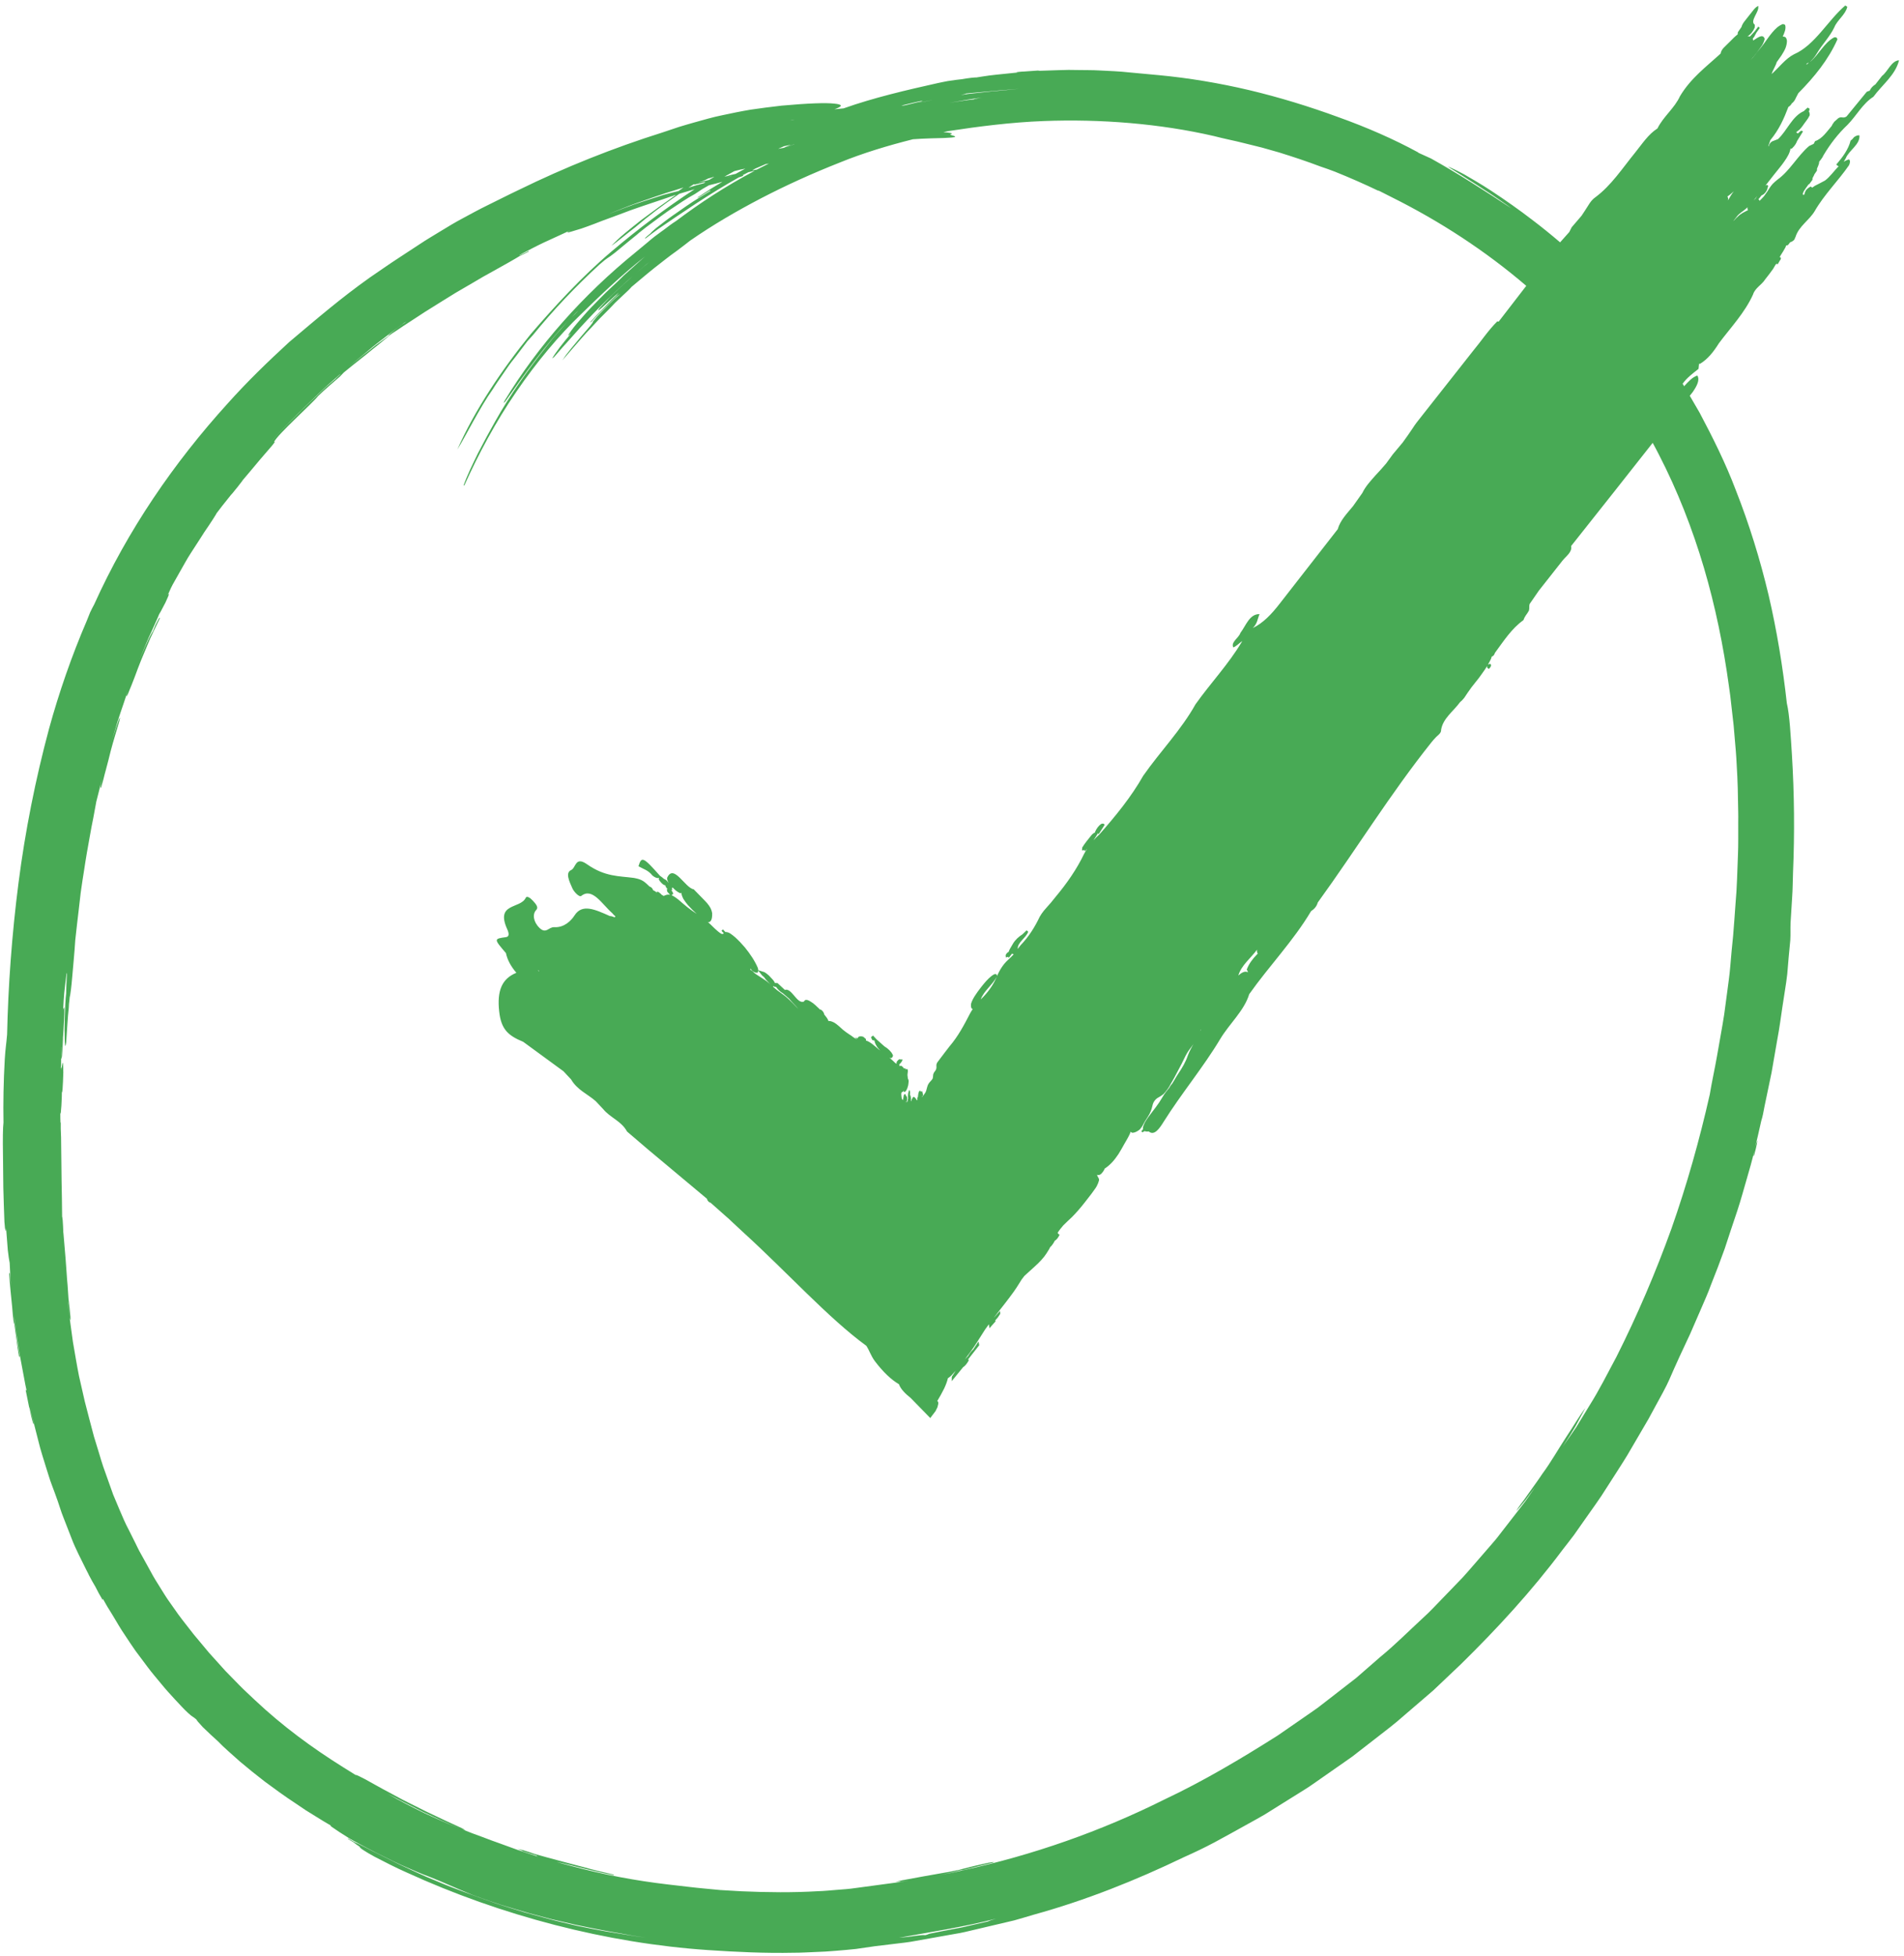<?xml version="1.0" encoding="UTF-8"?>
<!-- Generated by Pixelmator Pro 3.4.3 -->
<svg width="787" height="808" viewBox="0 0 787 808" xmlns="http://www.w3.org/2000/svg">
    <path id="path1052-copy" fill="#48aa55" stroke="none" d="M 725.64 82.04 C 725.4 82.24 725.173 82.453 724.973 82.693 L 724.893 82.733 L 726.293 81.013 Z M 721.747 87.2 C 720.76 87.667 719.773 88.227 718.8 89.013 C 717.987 89.707 717.24 90.48 716.547 91.307 L 716.667 91.053 C 717.093 90.467 717.533 89.893 718 89.333 C 719.067 88.013 720.373 87.36 721.547 86.333 C 721.787 86.107 722.04 85.867 722.28 85.64 L 722.307 86.507 L 722.573 86.8 Z M 714.72 81.987 C 714.533 82.28 714.346 82.587 714.146 82.867 C 714.187 82.76 714.227 82.653 714.267 82.533 C 714.36 81.92 714.253 81.493 713.987 81.213 C 714.68 80.747 715.346 80.2 716.013 79.6 L 716.667 79.013 C 716.413 79.347 716.16 79.68 715.92 80.013 C 715.48 80.667 715.08 81.32 714.72 81.987 Z M 222.88 401.293 C 222.693 401.2 222.507 401.08 222.32 400.96 C 222.467 400.973 222.587 400.96 222.72 400.96 C 222.773 401.08 222.813 401.187 222.88 401.293 Z M 278.2 369.133 C 278.093 368.56 277.826 368.12 277.4 367.84 L 277.826 367.8 L 277.773 366.707 C 277.893 366.72 278 366.733 278.107 366.72 C 278.493 367.133 278.907 367.52 279.333 367.893 C 279.933 368.373 280.533 368.76 281.16 369.04 L 281.64 368.827 L 281.613 368.947 C 281.747 369.747 282.04 370.587 282.52 371.453 C 283.067 372.293 283.653 373.107 284.32 373.893 C 285.48 375.213 286.707 376.427 287.987 377.56 C 286.733 376.72 285.48 375.88 284.253 374.907 C 283.52 374.307 282.813 373.72 282.08 373.107 C 281.413 372.507 280.747 371.933 280.053 371.387 C 279.373 370.853 278.693 370.4 277.987 370.013 C 277.84 369.96 277.707 369.933 277.56 369.88 L 278.346 369.2 Z M 318.6 406.813 C 318.333 406.573 318.053 406.333 317.773 406.093 C 317.2 405.6 316.613 405.16 316 404.76 C 315.133 404.187 314.253 403.627 313.387 403.067 C 312.813 402.72 312.267 402.333 311.707 401.88 C 311.253 401.333 310.747 400.947 310.173 400.693 C 310.146 400.667 310.293 400.107 310.293 400.107 C 310.293 400.107 310.693 400.867 310.626 400.787 C 311.547 401.613 312.467 402.08 313.24 401.773 C 313.346 401.533 313.4 401.253 313.4 400.96 L 314.987 402.973 L 315.826 403.693 L 316.467 404.587 L 317.973 406.2 Z M 330.04 416.827 L 329.12 415.947 C 328.587 415.387 328.053 414.813 327.493 414.267 C 326.373 413.12 325.213 412.04 323.96 411.093 C 323.04 410.427 322.12 409.747 321.2 409.08 C 320.653 408.627 320.133 408.173 319.587 407.72 L 319.653 407.32 C 319.853 407.547 320.133 407.68 320.48 407.76 C 320.613 407.787 320.68 407.733 320.72 407.653 L 321.307 408.453 C 321.987 409.24 322.733 409.88 323.573 410.347 L 326.187 412.6 C 326.626 413.12 327.053 413.627 327.52 414.107 C 328.093 414.733 328.667 415.347 329.253 415.973 Z M 381.52 452.76 C 381.44 452.853 381.373 452.947 381.307 453.067 L 381.16 453.253 C 381.16 453.133 381.16 453.013 381.16 452.88 Z M 410.92 544.267 L 410.92 544.267 L 410.92 544.267 Z M 405.387 412.893 C 406.587 409.4 410.346 406.8 412.013 403.48 C 410.547 407.04 408.253 410.133 405.387 412.893 Z M 491.96 302.52 L 491.88 302.533 L 491.947 302.413 Z M 496.533 425.16 L 496.067 426.013 C 496.133 425.68 496.293 425.387 496.533 425.16 Z M 515.813 401.6 C 515.747 401.6 515.68 401.6 515.587 401.587 C 514.467 401.107 513.187 401.827 511.853 403.013 C 513.08 398.8 516.973 395.88 519.587 392.347 C 519.493 393.053 519.573 393.627 519.907 394.013 L 519.587 394.267 C 517.733 396.173 516.173 398.227 515.32 400.6 C 515.6 400.907 515.76 401.24 515.813 401.6 Z M 238.96 128.413 C 237.773 129.707 237.107 130.32 236.373 131.027 C 237.387 129.96 238.533 128.733 238.96 128.413 Z M 270.387 106.693 C 267.68 108.787 265.067 110.987 262.507 113.213 C 262.88 112.907 263.24 112.587 263.613 112.267 L 266.947 109.4 C 268.093 108.493 269.227 107.6 270.387 106.693 Z M 704.333 234.667 C 709.013 250.56 712.373 266.907 714.64 283.493 C 715.053 286.173 715.373 288.867 715.653 291.56 C 715.96 294.253 716.267 296.92 716.573 299.613 C 716.88 303.16 717.187 306.707 717.48 310.24 C 717.773 313.787 717.893 317.36 718.107 320.907 C 718.28 324.04 718.32 327.173 718.373 330.307 C 718.413 333.44 718.547 336.573 718.48 339.72 C 718.453 344.267 718.56 348.8 718.36 353.347 C 718.067 360.027 717.987 366.72 717.36 373.36 C 717.026 377.76 716.76 382.173 716.373 386.547 C 715.92 390.92 715.507 395.267 715.16 399.56 C 714.893 402.827 714.413 406.08 713.987 409.333 L 712.68 419.093 C 711.813 424.773 710.68 430.48 709.747 436.08 C 708.773 441.667 707.547 447.053 706.72 452.16 C 702.48 470.947 697.253 489.493 690.867 507.627 C 684.346 525.72 676.773 543.4 668.146 560.547 C 664.4 567.547 660.933 574.44 657.053 580.587 C 655.187 583.64 653.36 586.627 651.547 589.587 C 649.653 592.4 647.773 595.067 645.973 597.6 C 648.146 594.32 649.8 591.693 651.24 589.213 C 652.587 586.72 653.907 584.28 655.28 581.72 C 652.987 584.693 650.373 589.213 647.187 593.987 C 644.053 598.773 640.973 604.213 637.56 608.813 C 635.987 611.213 633.6 614.48 631.467 617.48 C 630.947 618.227 630.427 618.96 629.933 619.653 C 629.44 620.307 628.973 620.933 628.507 621.547 C 627.653 622.72 627 623.693 626.707 624.32 C 627.773 623.107 629.146 621.48 630.56 619.72 C 631.907 617.92 633.28 616.053 634.56 614.347 L 633.88 615.347 L 630.56 620.133 L 627 624.76 L 619.826 634 C 618.667 635.573 617.373 637.053 616.093 638.52 L 612.24 642.96 C 609.653 645.907 607.133 648.92 604.48 651.813 L 596.293 660.293 C 593.56 663.12 590.893 666 587.96 668.627 C 582.187 673.947 576.653 679.533 570.587 684.493 C 567.24 687.4 563.92 690.293 560.587 693.2 L 550.04 701.387 L 544.747 705.48 C 542.933 706.8 541.067 708.04 539.24 709.32 C 535.547 711.867 531.867 714.413 528.173 716.973 C 513.013 726.573 497.507 735.8 481.373 743.4 C 455.12 756.52 426.88 766.44 397.787 772.733 C 396.2 773.093 394.6 773.44 392.987 773.8 C 391.36 774.08 389.707 774.36 388.04 774.653 C 389.707 774.333 391.387 774.053 393.053 773.693 L 398.013 772.467 L 397.427 772.747 L 410.427 769.533 C 411.267 769.187 410.587 769.213 408.613 769.56 C 404.72 770.373 400.907 771.307 397.146 772.293 C 396.88 772.36 396.64 772.44 396.427 772.52 C 394.947 772.747 393.04 773.267 390.533 773.64 C 384.64 774.68 378.707 775.707 372.88 776.813 C 371.973 777.067 371.04 777.213 370.107 777.387 C 370.867 777.36 371.626 777.387 372.373 777.307 C 372.107 777.4 371.84 777.493 371.56 777.547 C 373 777.333 374.44 777.053 375.88 776.813 C 374.653 777.053 373.427 777.28 372.213 777.507 C 371 777.707 369.773 777.827 368.573 778 C 363.56 778.68 358.547 779.347 353.52 780.027 C 350.987 780.413 348.427 780.573 345.867 780.773 C 343.307 780.96 340.733 781.253 338.146 781.32 C 327.787 781.933 317.227 781.827 306.56 781.36 C 303.6 781.187 300.667 781.013 297.707 780.84 C 293.36 780.4 289.04 780.067 284.693 779.533 C 281.787 779.2 278.933 778.867 276.08 778.533 C 262.96 777 249.587 774.547 235.8 770.813 C 233.84 770.36 231.947 769.747 230.027 769.24 C 235.6 770.387 246.48 773.453 253.573 774.68 C 253.6 774.6 253.68 774.533 253.8 774.48 L 247.12 772.933 C 244.773 772.373 242.32 771.653 239.707 770.973 C 237.053 770.253 234.346 769.613 231.667 768.853 C 228.12 767.907 224.146 766.853 220.987 765.933 C 219.787 765.467 218.173 764.947 216.107 764.333 L 213.947 763.84 L 216.28 764.787 L 215.493 764.653 L 221.72 766.613 C 221.92 766.747 222.067 766.867 222.213 766.987 C 219.427 766.053 216.693 765.16 213.987 764.267 C 211.626 763.413 209.227 762.533 206.826 761.667 C 204.28 760.813 201.773 759.813 199.333 758.907 C 196.813 757.973 194.28 757.093 191.947 756.12 L 191.067 755.773 C 191.387 755.893 191.707 755.987 192.04 756.053 C 192.507 756.16 192.093 755.88 190.787 755.227 C 188.453 754.16 186.12 753.08 183.707 751.973 C 181.2 750.787 178.626 749.573 176.027 748.333 C 173.493 747.067 170.973 745.8 168.44 744.533 C 165.92 743.32 163.507 741.92 161.053 740.627 C 157.333 738.693 153.92 736.68 150.826 735.013 C 149.04 734.08 147.813 733.507 147.12 733.213 C 147.067 733.24 147.146 733.347 147.28 733.493 C 145.453 732.36 143.626 731.213 141.826 730.093 C 129.133 722.147 116.933 713.267 105.187 702.2 C 103.146 700.227 101.027 698.36 99.04 696.32 C 97.08 694.32 95.133 692.32 93.173 690.32 C 90.92 687.827 88.68 685.333 86.44 682.853 C 84.32 680.307 82.2 677.773 80.08 675.24 C 77.893 672.373 75.653 669.68 73.587 666.827 C 72.267 664.973 70.96 663.107 69.64 661.227 C 68.32 659.373 67.2 657.4 65.973 655.493 C 64.787 653.587 63.56 651.693 62.507 649.68 L 59.24 643.76 L 57.6 640.813 C 57.067 639.827 56.6 638.8 56.107 637.8 C 55.133 635.853 54.173 633.933 53.227 632.04 C 51.787 629.387 50.6 626.52 49.333 623.56 C 48.48 621.547 47.626 619.493 46.773 617.467 C 46.013 615.32 45.227 613.147 44.467 610.987 C 43.853 609.293 43.253 607.587 42.653 605.88 C 42.053 604.173 41.573 602.413 41.04 600.68 C 40.307 598.293 39.573 595.893 38.84 593.493 C 37.547 588.573 36.227 583.72 35.027 578.92 C 34.24 575.44 33.44 571.973 32.653 568.48 C 32.16 566.133 31.787 563.76 31.346 561.387 L 30.133 554.347 C 29.813 551.973 29.493 549.6 29.16 547.227 L 28.773 544.293 C 29.093 545.76 29.213 545.653 29.107 543.92 C 28.853 541.64 28.667 539.147 28.307 536.48 L 28.307 536.493 C 28.227 534.947 28.107 533.147 27.947 531.133 C 27.573 527.32 27.427 523.573 27.107 519.987 C 26.813 516.547 26.533 513.227 26.24 509.72 C 26.227 509.453 26.2 509.213 26.16 509.027 C 26.12 507.52 26.04 505.88 25.907 504.067 C 25.813 503.227 25.733 502.747 25.68 502.6 L 25.667 501.827 C 25.64 499.653 25.613 497.427 25.587 495.173 C 25.547 492.787 25.493 490.36 25.453 487.933 C 25.413 484.2 25.373 480.48 25.32 476.76 C 25.293 474.373 25.267 472.107 25.24 469.853 C 25.187 468.667 25.146 467.52 25.107 466.373 C 25.107 465.56 25.107 464.747 25.107 463.893 L 25 463.693 C 24.987 463.16 24.96 462.627 24.947 462.093 C 24.947 461.44 24.933 460.787 24.933 460.133 C 25 460.12 25.067 459.92 25.146 459.507 C 25.32 458.027 25.453 455.84 25.547 453.053 L 25.573 451.133 C 25.653 451.547 25.747 451.227 25.853 450.04 C 25.987 447.987 26.107 445.68 26.173 443.133 C 26.16 441.147 26.093 439.853 25.987 439.173 C 25.867 438.96 25.72 439.387 25.56 440.48 L 25.467 442.08 L 25.4 441.16 C 25.32 440.787 25.213 440.933 25.12 441.453 L 25.253 439.653 L 25.267 436.16 C 25.253 436.16 25.24 436.12 25.227 436.12 L 25.267 435.12 L 25.387 432.587 C 25.4 432.64 25.413 432.627 25.427 432.653 L 25.267 436.147 C 25.307 437.853 25.427 437.96 25.626 436.187 C 25.826 433.96 25.96 431.52 26.04 428.84 C 26.04 428.84 26.013 428.96 25.987 429.107 C 26.027 428.707 26.053 428.307 26.093 427.88 C 26.387 423.32 26.667 419.267 26.6 416.24 C 26.52 416.213 26.44 416.36 26.333 416.707 C 26.267 416.347 26.187 416.667 26.093 417.333 L 26.16 416.147 C 26.253 414.08 26.4 412.053 26.573 410.053 C 26.88 407.107 27.187 404.867 27.48 402.36 L 27.493 402.227 C 27.547 402.213 27.6 402.173 27.653 402.107 L 27.693 401.747 C 27.613 403.373 27.52 405 27.44 406.6 C 27.387 408.053 27.36 409.293 27.346 410.347 C 27.213 411.52 27.053 413.067 26.973 415.027 C 26.826 418.867 26.693 422.493 26.68 425.44 C 26.707 428.293 26.76 430.68 26.907 432 C 27.027 432.32 27.187 431.827 27.373 430.467 C 27.693 426.107 27.973 420.053 28.427 416.413 L 28.52 414.68 C 28.64 413.867 28.733 412.973 28.8 412.04 C 28.933 411.6 29.093 410.72 29.267 409.253 L 29.267 409.36 C 29.733 405.853 30.013 401.227 30.453 396.827 C 30.747 393.773 30.933 390.96 31.107 388.427 C 31.6 384.16 32.027 379.88 32.573 375.627 C 32.8 373.667 33.027 371.693 33.253 369.72 L 33.307 369.2 C 33.387 368.653 33.453 368.12 33.533 367.573 C 33.867 364.947 34.333 362.387 34.72 359.773 C 35.133 357.253 35.453 354.747 35.92 352.253 C 36.346 349.827 36.773 347.427 37.213 345.013 C 37.6 342.627 38.093 340.307 38.547 338 C 39 335.707 39.387 333.573 39.733 331.587 L 39.76 331.36 C 40.547 328.267 41.4 325 42.227 321.493 C 42.027 322.4 41.826 323.293 41.64 324.173 C 41.467 325.52 41.533 325.853 41.84 325.173 L 42.733 322.013 C 43.067 320.667 43.387 319.32 43.773 318 C 44.507 315.28 45.16 312.72 45.747 310.293 C 46.813 306.187 48.107 302.16 49.28 298.08 C 49.747 296.12 49.667 296.027 49.04 297.533 C 48.293 299.64 47.52 301.987 46.68 304.6 C 46.36 305.653 46.04 306.707 45.72 307.747 C 46.68 304.52 47.653 301.28 48.613 298.04 C 49.36 295.6 50.24 293.227 51.027 290.827 C 51.613 289.08 52.2 287.333 52.773 285.6 C 52.613 286.173 52.44 286.733 52.28 287.28 C 52.213 287.907 52.44 287.667 52.947 286.573 C 53.346 285.453 53.84 284.373 54.28 283.28 L 55.693 279.653 C 56.626 277.213 57.427 274.88 58.32 272.76 L 60.733 266.973 L 61.947 264.093 L 63.267 261.267 L 66.04 255.507 C 66 255.36 65.947 255.24 65.88 255.147 L 64.293 258.173 L 63.227 260.747 C 63.107 260.92 62.947 261.173 62.707 261.587 C 61.773 263.253 60.853 265.227 59.867 267.453 C 59.133 269.147 58.387 270.84 57.653 272.547 L 58.48 270.547 C 59.867 267.28 61.146 263.92 62.68 260.8 C 63.626 258.72 64.493 256.787 65.267 255 C 65.44 254.587 65.6 254.187 65.76 253.787 L 66.44 252.64 C 67.093 251.4 67.747 250.147 68.4 248.907 C 69.28 247.027 69.773 245.827 69.867 245.333 C 69.787 245.333 69.626 245.48 69.413 245.72 L 70.72 242.973 L 69.013 246.187 C 69.773 244.693 70.56 243.133 71.346 241.56 C 72.32 239.773 73.346 238.053 74.267 236.387 C 75.773 233.813 77.2 231.04 78.96 228.373 C 80.173 226.493 81.413 224.573 82.626 222.707 C 83.867 220.733 85.107 218.813 86.36 217.04 C 87.52 215.307 88.493 213.8 89.213 212.613 C 89.307 212.427 89.4 212.267 89.493 212.08 C 90.267 211.067 91.067 210.027 91.92 208.907 C 93.093 207.44 94.28 205.96 95.467 204.467 C 95.653 204.267 95.84 204.053 96.067 203.813 C 97.587 202.04 98.987 200.173 100.427 198.32 L 99.92 198.853 C 100.973 197.613 102.013 196.387 103.053 195.16 C 104.573 193.333 106.093 191.533 107.6 189.733 C 111.133 185.64 114.72 181.667 113.24 182.64 C 114.667 179.493 129.16 166.64 131.453 163.653 C 134.373 160.827 137.48 158.187 140.547 155.52 L 142.12 153.88 L 142.093 153.907 C 143.133 153.053 144.213 152.173 145.427 151.187 L 151.146 146.64 C 153.067 145.12 154.8 143.6 156.533 142.293 L 161.907 137.867 C 162.467 137.52 163.12 137.093 163.907 136.573 C 167.547 134.067 171.533 131.613 175.573 128.907 C 179.667 126.28 184.013 123.693 188.4 120.933 C 190.88 119.48 193.36 118.04 195.84 116.6 C 198.307 115.12 200.787 113.68 203.32 112.32 C 205.68 111 207.933 109.733 210.227 108.453 C 212.227 107.267 213.72 106.493 214.707 105.84 L 218.573 103.933 L 218.48 103.707 L 214.72 105.573 C 214.64 105.507 214.76 105.347 216.2 104.56 C 218.88 103.16 221.867 101.573 224.88 100.16 C 227.187 99.093 229.587 98 231.88 96.947 C 233.28 96.307 234.653 95.667 236 95.04 C 235.626 95.24 235.24 95.44 234.867 95.64 C 234 96.28 234.96 96.053 236.6 95.547 C 237.653 95.253 238.826 94.907 240.267 94.44 C 241.813 93.92 243.626 93.253 245.747 92.453 C 247.893 91.6 250.133 90.747 252.493 89.907 C 253.653 89.48 254.813 89.053 255.96 88.627 C 262.187 86.173 268.56 84.187 274.88 82.027 C 275.68 81.733 276.733 81.373 277.947 80.96 C 277.88 81.053 277.826 81.12 277.8 81.16 C 277.973 81.067 278.16 80.947 278.32 80.84 C 278.68 80.72 279.067 80.6 279.453 80.48 C 279.4 80.52 279.346 80.56 279.293 80.6 C 277.04 82.2 274.733 83.84 272.32 85.56 C 269.893 87.333 267.4 89.187 264.947 90.987 C 262.573 92.867 260.24 94.733 258.133 96.493 C 256.013 98.227 254.213 100.013 252.707 101.52 C 253.6 100.973 255.213 99.733 257.56 97.84 C 259.267 96.453 260.907 95.173 262.48 93.973 C 267.8 89.387 274.04 84.653 280.813 80.053 C 282.733 79.453 284.88 78.813 287.107 78.173 C 275.173 85.987 263.773 94.573 252.893 103.787 C 240.733 114.053 229.107 126.707 219.32 138.093 C 207.4 152.747 196.146 169.56 189.027 185.733 C 192.573 180.027 198.346 168.32 203.707 160.787 C 204.893 158.84 206.213 157 207.493 155.12 C 208.8 153.267 210.027 151.347 211.4 149.547 C 213.747 146.68 215.826 143.72 218.013 140.933 C 218.613 140.32 219.333 139.52 220.24 138.493 C 228.68 128.107 237.907 118.36 247.76 109.32 C 251.626 105.907 250.773 107.133 254.333 104.28 L 259.653 99.88 L 263.253 96.96 C 263.547 96.693 263.826 96.467 264.107 96.213 C 265.093 95.44 266.067 94.653 267.053 93.88 L 270.08 91.627 C 272.107 90.133 274.093 88.613 276.093 87.227 C 280.12 84.52 283.907 81.92 287.32 80.093 L 290.44 78.027 C 291.293 77.52 292.173 77.027 293.04 76.547 C 294.12 76.267 295.187 76 296.227 75.747 C 297.053 75.52 297.853 75.307 298.626 75.093 L 294 77.893 C 292.013 79.147 290.08 80.453 288.12 81.72 C 288.4 81.627 288.626 81.573 288.787 81.56 C 290.253 80.653 291.733 79.747 293.267 78.8 C 293.653 78.653 293.707 78.72 293.52 78.933 C 292.093 79.8 290.667 80.667 289.267 81.52 C 285.427 83.827 281.84 86.467 278.173 88.987 C 275.693 90.693 273.427 92.52 271.213 94.213 C 269.947 95.293 269.16 96 268.907 96.387 C 267.987 97.133 267.187 97.827 266.507 98.453 C 266.693 98.427 266.84 98.413 266.947 98.427 C 268.573 97.147 270.267 95.893 272.04 94.627 C 281.84 87.933 293.64 79.84 305.36 73.307 C 305.4 73.293 305.467 73.267 305.507 73.253 C 306.973 72.813 307.6 72.493 307.013 72.36 C 307.773 71.947 308.533 71.573 309.293 71.173 C 310.2 70.96 311.093 70.747 311.987 70.533 C 299.64 77.08 289.173 83.987 279.44 91.307 C 277.653 92.427 275.867 93.813 273.947 95.267 L 273.907 95.267 C 271.68 96.853 269.626 98.413 267.773 100.04 L 262.72 104.227 C 241.04 121.827 222.4 142.76 208.587 165.533 C 207.947 166.827 208.173 166.76 209.253 165.307 C 216.4 155.08 225.667 142.24 234.947 132.453 L 234.973 132.427 C 234.813 132.613 234.653 132.787 234.453 133 C 231.693 136.147 228.787 139.293 226.227 142.68 C 218.427 152.48 210.68 163.347 204.707 174.04 C 203.613 176.093 202.346 178.213 201.16 180.44 C 199.987 182.68 198.773 184.973 197.56 187.253 C 195.307 191.88 193.053 196.453 191.6 200.6 C 191.72 200.533 191.853 200.493 191.96 200.467 C 197.693 187.733 204.933 174.173 213.4 161.88 C 221.787 149.56 231.173 138.44 240.013 129.973 C 247.44 122.68 257.187 113.373 266.64 105.947 C 264.907 107.4 262.933 109.267 260.893 111.067 C 259.893 111.96 258.88 112.867 257.92 113.733 C 257.013 114.613 256.146 115.48 255.307 116.293 C 254.493 117.053 253.68 117.813 252.867 118.573 C 251.2 120.08 249.613 121.653 248.067 123.227 C 245.653 125.667 243.293 128.067 241.227 130.453 C 239.133 132.853 237.387 134.84 236.133 136.587 C 235.413 137.6 234.947 138.307 234.853 138.627 C 234.96 138.667 235.36 138.373 236.013 137.773 C 234.373 139.773 232.76 141.653 231.36 143.52 C 229.826 145.587 228.773 147.107 228.213 148.067 L 228.92 147.6 C 230.453 145.96 232.067 143.933 234.146 141.707 C 241.307 133.52 248.88 125.467 257 118.12 C 258.48 116.72 260 115.387 261.547 114.053 C 258.8 116.48 256.107 118.96 253.453 121.453 C 251.28 123.533 249.467 125.56 247.84 127.293 C 246.613 128.893 247.453 128.32 249.146 126.813 C 250.853 125.32 253.4 122.867 255.8 120.867 C 255.453 121.24 255.12 121.627 254.8 121.987 C 254.773 122.013 254.787 122.027 254.773 122.053 C 254.173 122.613 253.547 123.147 252.987 123.72 C 251.6 125.147 250.213 126.573 248.813 128.013 L 248.813 128.013 L 248.813 128.013 C 247.16 129.613 245.587 131.293 244.04 132.987 C 244.107 133.027 244.133 133.12 244.107 133.253 C 245.667 131.56 247.24 129.867 248.907 128.267 C 250.973 126.28 252.947 124.2 255.107 122.307 C 255.427 122.107 255.88 121.8 256.453 121.36 C 253.213 124.04 250.067 127.347 246.693 130.88 L 245.013 132.933 C 245.533 132.96 243.027 135.72 240.187 139.04 C 237.387 142.387 234.146 146.173 233.013 148.053 L 232.427 148.893 C 233.72 147.48 235.107 145.707 236.826 143.8 C 239.293 140.987 241.693 138.133 244.307 135.44 C 246.013 133.64 247.653 131.773 249.44 130.053 C 251.253 128.253 252.84 126.613 254.24 125.107 C 255.853 123.533 257.533 122.013 259.173 120.453 C 259.733 119.933 260.267 119.4 260.787 118.827 C 260.907 118.693 260.96 118.627 260.973 118.587 L 261.067 118.507 C 264.08 116.013 267.16 113.347 270.413 110.76 C 273.507 108.36 276.493 105.933 279.707 103.667 C 281.92 102.067 283.693 100.6 285.24 99.427 C 294.68 92.893 304.453 87.2 314.68 81.867 C 324.92 76.56 335.653 71.667 347.267 67.093 C 356.68 63.253 367.067 60.12 377.373 57.533 C 379.693 57.387 382.107 57.213 384.72 57.16 C 402.653 56.853 390.773 55.96 393.093 55.36 C 394.253 55.053 392.747 54.813 389.907 54.613 C 390.626 54.467 391.346 54.293 392.067 54.147 C 404.24 52.28 417.907 50.52 431.293 50.013 C 455.053 49.093 479.533 51.093 501.72 56.2 C 503.733 56.72 505.826 57.213 507.947 57.68 C 510.08 58.147 512.253 58.627 514.413 59.187 L 521.573 60.96 L 528.68 62.973 C 534.44 64.773 540.173 66.653 545.813 68.8 C 547.787 69.48 549.773 70.133 551.72 70.907 C 557.92 73.4 564.04 76.08 570.053 78.973 L 569.467 78.547 L 575.32 81.507 C 595.253 91.44 614.067 103.707 630.867 118.093 L 619.467 132.867 C 619.267 132.84 619.08 132.813 618.88 132.787 C 615.107 136.52 612.187 141.013 608.787 145.08 L 597.88 158.92 L 587.24 172.413 C 586.093 173.867 584.92 175.307 583.947 176.88 C 582.6 178.893 581.213 180.88 579.773 182.84 L 575.68 187.733 L 572.96 191.467 C 571.493 193.187 569.987 194.88 568.427 196.52 C 566.453 198.773 564.4 200.96 563.12 203.653 L 559.267 209.107 C 556.8 212.12 553.96 214.96 552.947 218.613 L 528.88 249.48 C 525.573 253.747 522.067 257.44 517.813 259.467 C 519.787 257.613 519.76 255.627 520.626 253.707 C 516.453 253.64 515.04 258.387 512.693 261.507 C 512.067 263.52 508.613 265.333 509.787 267.467 C 511.013 267.013 512.24 265.68 513.467 264.84 L 513.267 265.213 C 507.813 274.4 500.32 282.267 494.146 290.973 C 488.227 301.587 479.533 310.493 472.547 320.48 C 467.56 329.267 461.133 337.107 454.4 344.747 C 453.56 345.493 452.76 346.293 451.987 347.173 L 453.88 344.213 L 454.093 344.667 L 456.587 340.8 C 456.36 340.227 455.853 340.12 455.12 340.413 C 453.987 341.253 453.227 342.36 452.667 343.6 C 452.6 343.68 452.6 343.787 452.653 343.933 C 452.08 344.12 451.52 344.547 450.987 345.227 C 449.72 346.84 448.373 348.4 447.32 350.16 L 447.24 351.333 L 448.307 351.187 L 448.467 351.68 L 449.427 350.533 C 448.96 351.253 448.507 351.973 448.12 352.72 C 445.08 359.067 441 364.933 436.307 370.547 L 434.4 372.907 C 433.413 374.04 432.4 375.133 431.44 376.28 C 430.813 377.067 430.253 377.88 429.76 378.733 C 427.773 382.92 425.32 386.893 421.92 390.427 C 421.48 390.947 421.067 391.493 420.68 392.04 C 420.453 389.4 424.173 387.413 425 384.933 C 424.773 384.747 424.56 384.547 424.346 384.347 L 422.64 385.987 C 421.907 386.453 421.187 387 420.493 387.64 C 419.813 388.293 419.2 389.027 418.707 389.853 C 418.12 390.987 417.253 392.093 416.907 393.267 C 416.44 393.453 416.027 393.88 415.68 394.547 L 415.76 395.56 L 416.8 395.293 L 416.947 395.747 L 418.307 393.973 C 418.547 394.067 418.773 394.16 419 394.267 C 418.32 395.027 417.587 395.707 416.867 396.36 C 416.227 396.947 415.613 397.573 415.053 398.253 C 414.493 398.973 413.947 399.733 413.493 400.507 C 413.027 401.32 412.6 402.133 412.227 402.96 C 412.187 403.067 412.146 403.16 412.107 403.267 C 412.12 403.133 412.08 402.96 411.973 402.72 C 411.826 402.4 411.467 402.333 410.907 402.52 C 409.333 403.4 408 404.84 406.72 406.36 C 406.107 407.107 405.493 407.853 404.92 408.64 C 404.333 409.413 403.76 410.187 403.24 410.987 C 402.427 412.187 401.76 413.4 401.387 414.64 C 401.267 415.427 401.333 416.067 401.587 416.6 C 401.733 416.72 401.893 416.8 402.067 416.853 C 401.667 417.48 401.267 418.12 400.92 418.773 C 398.507 423.427 396.067 428.093 392.44 432.333 C 391.826 433.107 391.227 433.867 390.64 434.667 C 390.04 435.427 389.44 436.2 388.88 436.987 L 387.826 438.387 L 387.333 439.067 L 387.267 439.227 C 387.16 439.453 387.093 439.693 387.053 439.987 C 387.04 440.32 387.053 440.707 387.067 441.093 C 387.04 441.32 386.987 441.52 386.947 441.733 L 386.68 442.24 C 386.573 442.373 386.453 442.52 386.36 442.68 C 386.253 442.813 386.146 442.96 386.053 443.12 C 385.947 443.28 385.867 443.453 385.8 443.667 C 385.733 443.88 385.693 444.107 385.68 444.4 C 385.667 444.827 385.613 445.213 385.52 445.547 L 385.2 446.053 C 385.067 446.187 384.933 446.32 384.826 446.493 C 384.626 446.707 384.413 446.907 384.227 447.16 C 384.093 447.307 383.96 447.467 383.84 447.68 C 383.6 448.053 383.373 448.52 383.213 449.187 C 383.093 449.667 382.973 450.16 382.826 450.64 L 382.493 451.4 C 382.24 451.813 381.973 452.16 381.707 452.52 L 381.533 452.733 C 381.52 452.013 381.4 451.427 381.213 450.96 C 381.013 450.64 380.88 450.72 380.787 451.213 L 380.787 451.213 C 380.653 450.92 380.52 450.733 380.387 450.627 C 379.947 450.573 379.64 451.027 379.427 452.933 C 379.413 452.96 379.413 453.08 379.413 453.293 C 379.32 453.16 379.24 453.267 379.16 453.653 C 379.133 453.987 379.12 454.293 379.133 454.587 L 379.08 454.547 C 379 454.493 378.933 454.453 378.853 454.453 L 378.707 454.16 C 378.56 453.907 378.427 453.707 378.28 453.56 C 378.067 453.333 377.867 453.173 377.653 453.16 C 377.507 453.173 377.373 453.28 377.227 453.493 C 377.16 453.68 377.08 453.88 377 454.093 C 376.947 454.053 376.893 454.04 376.84 454.08 L 376.8 454.573 L 376.68 454.853 C 376.626 454.92 376.587 454.973 376.533 455.027 C 376.56 454.693 376.56 454.347 376.56 453.973 C 376.493 453.24 376.4 452.733 376.24 452.413 L 376.12 452.387 C 376.173 452 376.187 451.587 376.16 451.12 C 376.08 450.613 375.973 450.333 375.813 450.32 C 375.667 450.6 375.533 451.027 375.413 451.587 C 375.333 452.187 375.28 452.787 375.293 453.427 L 375.373 453.72 C 375.333 453.853 375.293 453.987 375.253 454.12 C 375.187 454.533 375.146 454.96 375.133 455.4 L 375.04 454.96 L 374.733 455.24 L 374.707 455.413 L 374.626 455.373 L 374.453 455.187 L 374.48 455 L 374.733 455.24 C 374.92 454.813 375 454.267 374.947 453.587 C 374.867 453 374.72 452.747 374.52 452.773 C 374.52 452.773 374.507 452.867 374.507 452.973 C 374.493 452.853 374.48 452.733 374.467 452.627 C 374.24 451.92 373.987 451.707 373.573 452.493 C 373.507 452.827 373.453 453.173 373.4 453.533 C 373.307 453.893 373.267 454.187 373.267 454.453 L 373.173 454.427 C 373.013 454.347 372.867 454.147 372.747 453.893 C 372.6 453.307 372.587 452.587 372.533 451.947 L 372.52 451.92 L 372.667 451.333 L 372.667 451.227 C 372.813 451.213 372.947 451.187 373.093 451.133 C 373.24 451 373.387 450.813 373.52 450.587 C 373.533 450.907 373.613 451.107 373.76 451.16 C 374.067 451.08 374.373 450.893 374.653 450.4 C 374.947 449.893 375.187 449.267 375.387 448.4 C 375.493 447.787 375.56 447.16 375.587 446.533 C 375.493 445.693 375.133 445.853 375.187 444.667 L 375.107 444.627 C 375.133 444.253 375.133 444.08 375.093 444.053 C 375.16 443.627 375.213 443.213 375.227 442.84 L 375.24 442.813 C 375.307 441.867 375.12 441.853 374.96 441.667 C 374.867 441.533 374.72 441.587 374.52 441.84 L 374.053 441.32 C 373.92 441.387 373.8 441.427 373.667 441.467 C 373.667 441.453 373.653 441.467 373.64 441.467 L 373.6 441.36 C 373.52 441.213 373.427 441.067 373.333 440.973 C 373.24 440.867 373.146 440.76 373.027 440.693 C 372.933 440.6 372.84 440.507 372.72 440.44 C 372.613 440.373 372.507 440.307 372.36 440.28 C 372.213 440.28 372.04 440.333 371.813 440.453 L 371.76 440.52 C 371.8 440.107 371.773 439.84 371.626 439.693 C 371.693 439.68 371.773 439.667 371.853 439.64 C 372.2 439.307 372.52 438.893 372.813 438.427 L 373.013 437.92 L 372.947 437.693 C 372.853 437.613 372.693 437.627 372.453 437.733 L 371.747 437.587 C 371.36 437.827 371.013 438.147 370.733 438.547 C 370.587 438.867 370.533 439.133 370.573 439.347 C 370.6 439.413 370.64 439.467 370.693 439.507 C 370.48 439.44 370.293 439.333 370.12 439.2 L 369.933 439.053 C 369.64 438.773 369.346 438.493 369.053 438.213 C 368.6 437.773 368.133 437.36 367.653 436.947 C 367.867 437.04 368.08 437.12 368.293 437.173 C 368.787 436.987 369.067 436.587 369.12 435.973 L 368.507 434.88 L 367.626 433.88 C 366.987 433.24 366.307 432.72 365.587 432.307 L 362.36 429.44 L 360.853 427.827 L 360.013 428.493 L 360.507 429.64 L 361.56 429.96 C 361.533 430.107 361.507 430.267 361.533 430.453 C 361.76 431.16 362.107 431.853 362.573 432.56 C 362.96 433.067 363.373 433.547 363.813 434 C 363.613 433.853 363.413 433.707 363.213 433.547 C 362.28 432.76 361.36 431.947 360.387 431.2 C 359.747 430.733 359.093 430.333 358.44 430.04 C 358.267 429.987 358.093 429.933 357.933 429.893 L 357.92 429.267 L 356.826 428.32 C 356.04 428.067 355.387 428.08 354.867 428.347 C 354.693 428.52 354.56 428.733 354.467 428.973 L 353.36 428.6 L 354.267 429.453 C 353.733 429.187 353.213 428.853 352.693 428.493 C 352.133 428.067 351.573 427.653 350.987 427.307 C 350.107 426.733 349.227 426.093 348.387 425.4 C 347.813 424.88 347.24 424.347 346.667 423.853 C 346.053 423.32 345.427 422.84 344.773 422.44 C 344.107 422.093 343.453 421.867 342.84 421.8 C 342.72 421.8 342.6 421.84 342.48 421.867 C 342.307 421.44 342.107 421.027 341.84 420.6 C 341.467 420.067 341.067 419.56 340.653 419.053 C 340.653 418.933 340.626 418.827 340.6 418.693 C 340.293 417.893 339.733 417.32 338.973 416.947 L 339.04 417.213 C 338.68 416.8 338.28 416.413 337.867 416.053 C 337.293 415.493 336.693 414.947 336.067 414.453 C 334.507 413.387 332.96 412.36 332.307 413.773 C 329.4 414.973 327.28 407.987 324.4 408.96 L 321.387 406.147 L 320.32 406.107 L 320.32 406.12 C 320.146 405.693 319.88 405.28 319.533 404.853 L 317.853 403.053 C 317.253 402.48 316.626 402.013 315.973 401.627 L 313.4 400.827 C 313.4 400.533 313.346 400.213 313.24 399.867 C 312 396.96 310.12 394.173 307.92 391.44 C 306.667 389.96 305.333 388.56 303.907 387.253 C 303.2 386.64 302.507 386.093 301.76 385.6 C 301.053 385.2 300.413 385.013 299.813 385.04 L 298.826 383.973 L 298.213 384.547 L 299.173 385.573 C 298.947 385.813 298.667 385.987 298.107 385.76 C 297.2 385.213 296.346 384.453 295.52 383.693 C 294.92 383.093 294.293 382.467 293.667 381.893 C 293.293 381.533 292.92 381.187 292.533 380.867 C 292.693 380.92 292.853 380.96 293.013 381 C 293.84 380.72 294.146 379.973 294.28 379.067 C 294.36 378.48 294.4 377.88 294.36 377.227 C 294.267 376.573 294.04 375.88 293.693 375.16 C 293.307 374.467 292.84 373.787 292.293 373.147 L 291.453 372.227 L 286.733 367.4 C 283.2 366.893 278.413 356.587 275.747 362.68 C 275.72 363.227 275.867 363.813 276.227 364.467 L 276.293 364.573 L 276.2 364.613 C 275.76 363.88 275.173 363.36 274.44 363.107 C 273.907 362.613 273.373 362.187 272.8 361.827 C 265.826 353.987 265.173 353.693 263.907 357.88 C 265.853 359.027 267.92 359.453 269.68 361.707 C 270.373 362.28 271.067 362.64 271.76 362.773 C 272 362.773 272.2 362.72 272.346 362.613 L 272.346 363.427 C 272.84 364.213 273.453 364.907 274.2 365.48 C 274.573 365.667 274.933 365.773 275.253 365.827 L 275.187 365.867 L 274.96 365.827 C 275.173 366.44 275.533 366.933 276.013 367.347 L 275.613 367.253 L 275.813 368.387 L 276.96 369.693 C 276.667 369.627 276.387 369.587 276.107 369.587 C 275.6 369.64 275.146 369.76 274.733 369.973 C 274.573 370.053 274.4 370.12 274.227 370.173 L 273.893 369.8 L 273.667 369.827 C 273.307 369.427 272.92 369.053 272.48 368.733 C 272.32 368.56 272.08 368.453 271.76 368.413 C 271.493 368.387 271.387 368.533 271.4 368.84 L 271.107 368.4 L 269.973 367.773 L 269.933 367.733 L 269.933 367.68 C 269.653 366.92 269.16 366.467 268.493 366.267 C 268.067 365.84 267.613 365.413 267.16 365.027 C 265.373 363.347 263.72 363.053 262.067 362.707 C 255.88 361.867 250.133 362.307 242.653 357.067 C 237.693 353.573 238.146 358.547 236.027 359.48 C 233.626 360.547 235.28 364.08 236.613 367.053 C 237.2 368.36 239.413 370.813 240.267 370.133 C 244.853 366.493 248.853 373.587 253.067 377.253 L 253.653 377.92 C 253.653 377.92 254.293 378.507 254.36 378.56 C 254.293 379 253.96 379.04 253.44 378.747 C 252.947 378.533 252.48 378.44 252.053 378.44 C 245.947 375.733 240.64 373.24 237.48 378.187 C 236.093 380.347 233.227 383.293 229.08 383.053 C 226.8 382.92 225.72 386.04 222.96 383.32 C 220.4 380.8 220.013 377.6 221.653 375.933 C 222.68 374.88 221.6 373.587 220.28 372.133 C 219.12 370.853 217.72 370 217.307 370.907 C 215.16 375.587 204.653 372.88 209.667 383.92 C 210.333 385.373 210.667 386.96 209.16 387.16 C 204.08 387.867 204.08 387.867 209.12 393.747 C 209.693 396.493 211.133 399.213 213.44 401.893 C 207.493 404.307 205.373 409.227 206.333 417.867 C 207.133 425.213 209.96 427.813 216.267 430.413 L 232.933 442.6 L 234.493 444.28 L 236.04 445.92 C 238.613 450.333 242.826 451.933 246.227 454.92 L 249.307 458.2 C 252.253 461.8 256.826 463.107 259.187 467.48 L 267.813 474.853 L 292.2 495.24 C 292.413 496.093 292.92 496.667 293.773 496.933 C 295.667 498.6 297.547 500.267 299.427 501.947 L 300.84 503.187 L 301.2 503.493 L 301.773 504.04 L 302.973 505.173 C 304.547 506.64 306.133 508.12 307.76 509.613 C 316.547 517.627 325.067 526.213 333.52 534.4 C 341.947 542.573 350.32 550.347 358.093 556 C 359.467 558.16 359.907 559.987 361.587 562.307 C 365.093 566.933 368.48 570.08 371.56 571.853 C 372.293 573.92 374.213 575.8 376.427 577.56 L 384.52 585.84 L 386.68 583 L 387.493 581.36 L 387.813 580.053 C 387.893 579.333 387.747 578.933 387.387 578.853 C 388.44 577.107 389.413 575.36 390.28 573.6 C 391.013 572.04 391.52 570.627 391.8 569.4 C 392.227 569.12 392.693 568.773 393.2 568.307 C 393.8 567.68 394.413 567 395.027 566.293 L 393.413 568.813 C 393.387 569.44 393.373 570.04 393.387 570.6 L 398.093 564.827 C 398.933 564.307 399.733 563.32 400.493 561.907 L 400.146 561.64 L 402.467 558.667 L 402.467 558.667 L 404.76 555.76 C 404.68 555.213 404.573 554.707 404.44 554.227 L 402.253 557.547 L 402.253 557.547 C 401.48 558.2 400.773 559.107 400.107 560.28 L 400.107 560.28 L 398.813 561.6 C 400.507 559.387 402.173 557.107 403.747 554.667 C 404.88 552.88 406.027 551.08 407.133 549.333 C 407.68 548.573 408.2 547.84 408.733 547.107 L 408.987 548.733 L 411.64 545.747 L 411.267 545.627 L 412.413 544.32 C 412.413 544.32 413.44 542.773 413.453 542.76 C 413.4 542.387 413.373 542.013 413.346 541.613 L 410.92 544.267 C 410.92 544.267 410.933 544.24 410.947 544.173 C 411.667 543.267 412.373 542.347 413.093 541.427 C 413.92 540.4 414.733 539.373 415.533 538.307 C 416.733 536.747 417.933 535.173 419.093 533.547 C 419.853 532.467 420.587 531.373 421.267 530.24 C 421.893 529.133 422.587 528.12 423.4 527.147 C 424.187 526.427 424.987 525.693 425.773 524.987 C 426.907 523.96 428.04 522.96 429.187 521.84 C 429.987 521.053 430.787 520.187 431.56 519.227 C 432.32 518.227 433 517.187 433.613 516.133 C 433.787 515.8 433.987 515.44 434.16 515.093 L 434.333 515.04 C 435.04 514.227 435.587 513.413 435.987 512.587 C 436.747 512.173 437.44 511.293 438.04 509.973 L 437.773 510.067 L 437.146 509.373 L 437.413 508.92 C 437.413 508.92 437.653 508.573 437.893 508.24 C 438.146 507.907 438.4 507.573 438.4 507.573 C 438.4 507.573 438.667 507.253 438.933 506.947 C 439.187 506.627 439.44 506.307 439.44 506.307 C 440.626 505.08 441.84 504.027 443.053 502.853 C 443.933 501.973 444.813 501.027 445.667 500.04 C 446.573 499 447.48 497.92 448.346 496.8 C 449.267 495.64 450.187 494.467 451.08 493.28 C 451.507 492.693 451.933 492.107 452.373 491.493 C 452.573 491.213 452.773 490.933 452.96 490.653 C 453.08 490.453 453.2 490.253 453.32 490.053 C 453.747 489.24 454.067 488.44 454.267 487.653 C 454.373 486.56 453.533 486.267 453.493 485.307 C 453.92 485.573 454.44 485.547 455.146 484.973 C 455.826 484.253 456.36 483.52 456.626 482.773 C 458.88 481.333 460.693 479.227 462.28 476.827 C 463.173 475.4 463.987 473.973 464.773 472.533 C 465.333 471.587 465.893 470.64 466.387 469.693 C 466.787 468.96 467.12 468.24 467.373 467.52 C 467.547 467.8 467.8 467.973 468.187 468 C 469.133 467.92 470.12 467.427 471.146 466.6 C 471.733 465.933 472.227 465.213 472.587 464.453 C 473.32 462.973 474.413 461.613 475.173 460.133 C 475.52 459.427 475.813 458.733 476.027 458.027 C 476.213 457.373 476.387 456.747 476.533 456.107 C 476.867 455.12 477.467 454.32 478.293 453.707 C 479.187 453.2 480.107 452.68 480.987 451.933 C 481.267 451.627 481.56 451.293 481.826 450.973 C 482.093 450.627 482.36 450.28 482.626 449.933 L 482.893 449.507 C 483.12 449.24 483.307 448.947 483.44 448.627 C 484.067 447.533 484.72 446.387 485.346 445.293 C 486.36 443.373 487.387 441.427 488.427 439.467 C 488.973 438.347 489.533 437.213 490.08 436.107 C 490.453 435.387 490.893 434.68 491.36 433.987 L 492.84 431.987 L 493.307 431.32 L 493.307 431.32 C 492.867 432.107 492.427 432.88 492.04 433.667 C 491.64 434.467 491.267 435.293 490.973 436.093 C 490.12 438.653 488.68 441.147 486.987 443.627 C 486.467 444.413 485.987 445.187 485.547 446 C 485.2 446.6 484.84 447.187 484.467 447.76 L 484.36 447.84 C 483.947 448.32 483.6 448.827 483.333 449.36 L 482.68 450.187 C 482.133 450.84 481.613 451.52 481.146 452.227 C 480.48 453.293 479.826 454.36 479.173 455.413 L 477.707 457.467 L 476.16 459.493 C 475.626 460.173 475.093 460.867 474.6 461.573 C 474.093 462.293 473.613 463.027 473.187 463.773 C 472.8 464.547 472.52 465.293 472.387 466.027 C 472.4 466.187 472.44 466.333 472.48 466.48 L 471.72 467.427 C 471.893 467.56 472.08 467.693 472.28 467.8 C 472.547 467.653 472.813 467.48 473.08 467.28 L 473.16 467.347 C 473.68 467.493 474.227 467.533 474.84 467.453 C 477.187 469.453 479.427 465.933 481.013 463.4 C 488.32 451.76 497.413 440.867 504.333 429.307 C 508.133 422.933 514.28 417.587 516.346 410.733 C 524.56 399.093 534.64 388.693 541.907 376.44 C 543.253 375.573 544.253 374.44 544.68 372.867 C 560.6 350.92 574.68 327.933 591.733 306.6 L 592.467 305.72 C 593.213 304.84 594.026 304.067 594.853 303.333 C 595.44 302.747 595.707 302.147 595.667 301.547 C 596.387 296.813 600.76 293.853 603.48 290.107 C 604.133 289.573 604.72 288.96 605.253 288.267 C 606.227 286.827 607.16 285.36 608.227 283.96 L 609.907 281.827 C 610.826 280.707 611.733 279.56 612.533 278.36 C 613.32 277.28 614.08 276.2 614.76 275.08 C 614.693 275.293 614.667 275.533 614.707 275.827 C 614.92 276.04 615.146 276.227 615.387 276.387 C 616.493 275.32 616.52 274.627 615.88 274.16 L 615.933 274.307 C 615.52 274.333 615.227 274.453 615.013 274.653 C 615.307 274.16 615.573 273.653 615.813 273.147 C 616.2 272.493 616.453 271.867 616.6 271.253 C 617.2 271.107 617.64 270.613 617.92 269.72 C 621.507 264.853 624.8 259.68 629.68 256.213 C 629.907 255.533 630.253 254.867 630.707 254.2 C 631.187 253.573 631.613 252.92 631.973 252.24 C 632.28 251.227 631.92 250.52 632.293 249.48 L 636.107 243.96 L 645.88 231.573 C 647.413 229.68 649.933 228.053 649.4 225.6 L 667.547 202.707 L 683.12 182.96 C 683.973 184.507 684.8 186.053 685.6 187.627 C 693.32 202.573 699.52 218.373 704.333 234.667 Z M 547.613 704.827 L 547.48 704.92 C 547.587 704.84 547.693 704.747 547.8 704.667 C 547.747 704.72 547.68 704.773 547.613 704.827 Z M 408.4 793.813 C 408 793.907 407.6 793.987 407.187 794.08 C 405.173 794.533 403.187 794.987 401.227 795.44 C 399.253 795.893 397.32 796.4 395.36 796.707 C 391.467 797.427 387.68 798.16 384.013 798.92 C 383.853 799.053 383.36 799.24 382.613 799.453 C 382.467 799.453 382.346 799.467 382.2 799.467 C 381.68 799.387 380.373 799.493 378.533 799.733 C 377.547 799.867 376.507 800.013 375.387 800.173 C 374.187 800.28 372.92 800.413 371.587 800.547 C 384.027 798.28 398.467 796.093 411.693 792.667 C 409.867 793.2 408.64 793.613 408.4 793.813 Z M 175.307 749.013 C 170.293 746.533 165.213 744 160.253 741.107 C 162.533 742.227 164.867 743.56 167.373 744.787 C 169.867 746.04 172.427 747.333 175 748.64 C 180.227 751.107 185.507 753.627 190.467 755.547 C 185.4 753.627 180.387 751.347 175.307 749.013 Z M 28.267 540.227 L 27.987 537.653 C 28.04 537.92 28.093 538.173 28.133 538.44 C 28.307 540.28 28.467 542.12 28.72 543.947 C 28.547 542.72 28.373 541.48 28.267 540.227 Z M 113.64 180.653 C 115.173 178.933 116.8 177.28 118.44 175.653 C 121.8 172.307 125.053 168.893 128.427 165.787 C 130.84 163.507 133.133 161.173 135.613 158.96 C 137.173 157.587 138.733 156.213 140.293 154.853 L 140.92 154.427 C 140.24 155.013 139.6 155.6 138.987 156.2 C 138.747 156.44 138.72 156.48 138.813 156.44 L 136.6 158.307 C 134.213 160.267 132.16 162.333 130.213 164.213 C 127.76 166.56 125.227 168.813 122.893 171.28 C 121.493 172.68 120.093 174.067 118.667 175.48 C 117.773 176.373 116.893 177.253 116.013 178.133 C 115.16 179.053 114.307 179.96 113.453 180.88 C 112.667 181.72 111.893 182.56 111.12 183.4 Z M 145.773 150.147 C 147.467 148.76 149.133 147.387 150.773 146.04 L 154.227 143.16 C 155.387 142.2 156.587 141.307 157.773 140.387 C 159.307 139.187 160.867 138 162.507 136.747 C 164.16 135.507 165.587 134.453 167.107 133.347 C 167.173 133.28 168.04 132.867 168.04 132.867 C 168.04 132.867 166.453 133.88 166.213 134.04 C 163.24 136.173 161 138.013 160.373 138.72 C 160.667 138.6 161.093 138.36 161.653 138.027 L 155.52 142.467 C 155.52 142.467 154.853 142.947 154.227 143.48 C 153.6 143.987 152.96 144.507 152.96 144.507 L 150.387 146.507 L 145.28 150.573 C 144.587 151.107 143.933 151.68 143.28 152.253 C 144.093 151.52 144.933 150.827 145.773 150.147 Z M 263.6 83.747 C 266.24 82.827 268.84 81.92 271.48 81.013 C 274 80.107 276.507 79.36 279 78.587 C 280.2 78.2 281.373 77.827 282.533 77.453 C 282.52 77.467 282.507 77.467 282.493 77.48 C 281.707 78.013 281.027 78.507 280.44 78.933 C 278.64 79.36 276.587 79.867 274.173 80.533 C 271.36 81.44 268.533 82.347 265.64 83.28 C 260.626 84.84 255.867 86.813 251.12 88.587 C 255.2 87 259.253 85.253 263.6 83.747 Z M 283.507 77.693 C 283.293 77.827 283.093 77.973 282.88 78.107 C 282.84 78.12 282.787 78.133 282.747 78.16 C 283 78 283.24 77.853 283.507 77.693 Z M 286.933 76.013 L 286.907 76.32 L 287.346 76.173 C 288.787 75.867 290.227 75.547 291.653 75.133 L 290.907 75.427 L 291.587 75.307 C 291.387 75.427 291.2 75.56 291 75.68 C 289.947 75.96 288.893 76.24 287.84 76.52 C 286.693 76.867 285.613 77.213 284.573 77.547 C 285.36 77.04 286.146 76.52 286.933 76.013 Z M 290.4 74.84 C 291.227 74.507 291.84 74.227 292.187 74.013 C 292.32 73.933 292.52 73.827 292.733 73.733 L 294.187 73.36 L 294.56 73.2 C 294.8 73.147 295.04 73.08 295.28 73.013 C 294.573 73.44 293.88 73.867 293.2 74.293 L 288.493 75.493 C 289.146 75.267 289.773 75.053 290.4 74.84 Z M 302.36 72.813 C 302.307 72.84 302.267 72.88 302.213 72.907 C 301.88 72.96 301.533 73.027 301.16 73.093 L 300.826 73.187 L 300.893 73.133 C 301.4 73.027 301.867 72.92 302.36 72.813 Z M 303.56 70.693 L 306.2 70.027 L 306.36 70 C 306.4 69.987 306.427 69.987 306.48 69.987 C 307.053 69.88 307.547 69.76 308.093 69.653 L 306.693 70.4 C 305.787 70.893 304.92 71.373 304.067 71.84 C 303.68 71.933 303.307 72 302.92 72.093 C 301.787 72.387 300.853 72.627 300.146 72.893 L 300.146 72.867 L 300.693 72.693 C 300.28 72.773 299.84 72.907 299.413 73 C 300.787 72.227 302.16 71.453 303.56 70.693 Z M 312.253 69.627 L 312.72 69.333 L 312.773 69.307 L 312.773 69.307 L 312.253 69.627 L 316.44 67.813 C 316.853 67.733 317.28 67.653 317.693 67.573 C 317.747 67.56 317.773 67.56 317.826 67.547 C 316.267 68.32 314.72 69.093 313.213 69.88 C 312.96 69.973 312.773 70.053 312.707 70.107 L 310.973 70.333 C 310.933 70.333 310.893 70.347 310.853 70.36 C 311.32 70.12 311.8 69.853 312.253 69.627 Z M 324.053 60.413 C 325.013 60.2 325.96 60 326.893 59.813 C 325.987 60.2 325.067 60.6 324.16 60.987 C 324.107 61.013 324.04 61.04 323.987 61.067 C 323.2 61.2 322.427 61.347 321.653 61.493 C 322.453 61.12 323.253 60.773 324.053 60.413 Z M 328.387 59.507 C 327.8 59.773 327.2 60.013 326.613 60.293 C 326.24 60.467 325.88 60.64 325.507 60.8 C 325.467 60.813 325.413 60.813 325.373 60.827 C 326.307 60.4 327.253 59.973 328.187 59.547 C 328.253 59.533 328.32 59.52 328.387 59.507 Z M 328.427 49.4 C 328.146 49.467 327.88 49.533 327.6 49.6 C 327.24 49.64 326.893 49.68 326.52 49.72 C 327.146 49.613 327.773 49.507 328.427 49.4 Z M 373.973 43.267 C 376.52 42.653 379 42.027 381.52 41.56 C 380.947 41.747 380.773 41.867 380.987 41.893 C 378.88 42.293 376.826 42.867 374.733 43.36 C 374.36 43.44 373.947 43.52 373.533 43.6 C 373.253 43.613 372.987 43.627 372.693 43.64 C 372.64 43.64 372.56 43.64 372.507 43.64 C 372.987 43.52 373.48 43.4 373.973 43.267 Z M 385.24 41.36 L 385.48 41.32 L 378.893 42.693 L 382.467 41.907 C 383.413 41.72 384.32 41.547 385.24 41.36 Z M 396.093 41.853 C 398.4 41.44 400.653 41.013 402.893 40.72 L 406.013 40.28 L 405 40.453 C 403.413 40.747 402.626 40.947 402.48 41.08 C 400.093 41.267 397.587 41.707 394.947 42.093 L 392.387 42.48 Z M 399.107 38.773 L 399.28 38.64 C 400.107 38.52 400.947 38.48 401.787 38.4 C 404.907 38.107 408.12 37.813 411.626 37.493 C 414.813 37.24 418.013 36.973 421.267 36.707 L 420.44 36.787 L 413.893 37.413 C 412.613 37.52 411.4 37.613 410.213 37.72 C 409.067 37.84 407.947 37.973 406.826 38.093 C 404.6 38.333 402.413 38.56 400.146 38.813 C 399.16 38.96 398.16 39.107 397.16 39.267 Z M 12.44 581.28 L 12.44 581.28 L 12.44 581.28 Z M 747.653 25.867 C 747.293 26.213 746.96 26.667 746.573 26.6 C 746.893 26.093 747.28 26.013 747.653 25.867 Z M 777.907 31.373 L 775.173 34.867 C 774.08 35.533 773.293 36.413 772.8 37.507 C 772.427 37.573 772.026 37.707 771.6 37.933 L 763.293 48.067 C 761.907 49.12 761.2 47.96 759.867 48.813 L 758.146 50.333 L 757.293 51.6 C 757.253 51.733 757.213 51.84 757.173 51.96 C 755.053 54.453 753.146 57.373 750.253 58.307 L 749.68 59.427 C 749.053 59.72 748.413 60.013 747.8 60.307 C 743.026 64.347 739.84 70.533 734.76 74.173 C 734.053 74.72 733.373 75.32 732.707 75.987 C 731.826 77 731.133 78.08 730.467 79.187 C 730.013 79.853 729.547 80.493 729.067 81.147 C 728.493 81.787 727.88 82.373 727.293 82.973 C 727.227 82.68 727.08 82.48 726.813 82.36 L 728.133 80.707 C 728.773 80.493 729.333 80.04 729.84 79.347 C 730.333 78.667 730.6 78 730.653 77.347 L 730.76 77.293 C 730.88 77.133 730.867 76.907 730.747 76.613 C 730.613 76.333 730.28 76.36 729.733 76.68 C 730.24 76.053 730.747 75.413 731.227 74.773 C 731.826 74.027 732.427 73.28 732.987 72.52 L 735.733 69.093 C 736.36 68.32 736.973 67.52 737.533 66.693 C 738.733 64.987 739.773 63.253 740.08 61.48 L 740.067 61.387 L 740.587 61.44 L 741.507 60.467 C 742.107 59.76 742.533 59.013 742.813 58.24 L 745.267 54.28 C 745 54.2 744.747 54.093 744.507 53.96 C 744.053 54.307 743.6 54.693 743.173 55.12 C 742.867 55.04 742.626 54.867 742.44 54.6 C 742.893 54.267 743.333 53.92 743.787 53.573 C 744.853 52.533 745.573 51.227 746.493 50.08 C 747.12 49.293 747.626 48.48 748.026 47.627 C 748.067 46.96 747.947 46.427 747.667 46.013 C 747.88 45.68 747.973 45.307 747.973 44.92 C 747.707 44.773 747.44 44.627 747.187 44.453 C 746.653 44.893 746.12 45.373 745.613 45.893 C 740.72 48.04 738.733 53.947 734.907 57.48 L 734.947 57.747 L 734.933 57.76 L 734.933 57.76 L 734.907 57.48 L 732.427 58.44 C 731.667 58.973 731.227 59.64 731.093 60.427 L 730.987 60.253 L 730.853 60.347 L 730.947 60.187 C 731.253 59.413 731.52 58.653 731.747 57.907 C 735.387 53.533 737.427 48.88 739.2 44.2 C 739.853 43.813 740.373 43.253 740.747 42.533 L 740.826 42.587 C 741.507 41.96 741.987 41.253 742.293 40.453 L 743.333 38.48 C 749.933 31.813 755.747 24.667 759.48 16.28 C 759.36 15.56 758.907 15.28 758.133 15.44 C 754.053 17.56 751.826 22.56 748.267 25.493 L 748.253 25.493 C 748.307 25.44 748.36 25.373 748.413 25.293 C 749.467 24.333 750.32 23.187 751.053 21.947 C 753.213 18.307 756.387 15.107 758.2 11.293 C 759.4 8.253 762.867 6.027 763.56 2.8 C 763.28 2.627 763 2.44 762.733 2.267 C 755.427 8.52 750.146 18.707 741.533 22.427 C 738.067 24.187 735.36 27.84 732.293 30.6 C 732.733 29 733.973 27.24 734.4 25.653 L 735.067 24.733 C 735.52 24.12 735.96 23.493 736.373 22.867 C 737 21.893 737.587 20.893 738.013 19.88 C 738.413 18.813 738.613 17.813 738.613 16.893 C 738.547 16.32 738.387 15.813 738.08 15.44 C 737.76 15.2 737.346 15.093 736.88 15.107 C 737.267 14.293 737.587 13.467 737.826 12.653 C 738.067 11.72 738.08 10.933 737.853 10.267 L 736.973 9.92 C 736.133 10.24 735.307 10.72 734.493 11.4 C 731.653 13.907 729.88 17.32 727.427 20.147 C 726.107 21.68 725.053 23.427 723.587 24.787 C 725.373 22.92 726.84 20.827 728.32 18.747 C 728.853 17.84 729.213 16.947 729.413 16.067 C 728.693 13.773 726.56 15.547 724.64 16.76 C 724.626 16.507 724.6 16.267 724.547 16.027 L 724.48 15.947 L 725.026 15.307 C 725.333 14.693 725.667 14.08 726.013 13.467 L 726.013 13.467 L 726.013 13.467 L 727.4 11.547 C 727.173 11.373 726.973 11.187 726.773 10.973 L 725.346 12.893 L 723.32 15.067 C 723.013 14.987 722.693 14.973 722.333 15 C 723.653 14.2 724.626 12.973 725.307 11.36 L 725.346 10.227 C 723.12 8.773 727.08 5.013 726.76 2.853 L 726.787 2.427 C 726.12 2.733 725.493 3.24 724.933 3.933 L 722.52 6.973 L 720.92 9.013 C 720.387 9.707 720.026 10.427 719.813 11.173 L 718.467 13.107 C 718.307 13.307 718.227 13.587 718.253 13.947 C 718.267 14.027 718.28 14.08 718.32 14.133 L 718.28 14.16 C 717.2 15.013 716.187 16 715.187 17.053 C 714.227 18.027 713.24 18.933 712.293 19.92 C 711.68 20.64 711.333 21.373 711.2 22.133 C 705.28 27.56 698.853 32.28 694.387 39.773 C 692.173 44.68 687.44 48.24 685.093 53.067 C 681.267 55.493 678.707 59.547 675.787 63.147 C 670.587 69.533 666 76.613 659.467 81.467 C 658.213 82.307 657.307 83.52 656.493 84.867 C 655.587 86.307 654.667 87.733 653.707 89.147 L 649.64 93.893 L 648.64 95.867 L 644.853 100.12 C 641.16 96.973 637.413 93.92 633.56 91 C 627.96 86.693 622.173 82.627 616.267 78.747 C 612.2 76.067 608.267 73.827 605.16 72.013 C 601.973 70.32 599.56 69.16 598.4 68.813 C 604.813 72.84 614.573 78.827 622.56 84.493 L 624.72 86.08 C 613.867 78.947 602.933 71.853 591.52 65.493 L 586.346 63.147 C 586.267 63.067 586.187 62.987 586.08 62.907 C 576.267 57.573 565 52.613 553.16 48.387 C 541.16 43.987 528.8 40.2 516.36 37.24 C 503.907 34.307 491.4 32.227 479.173 31.067 C 474.72 30.653 470.893 30.307 466.813 29.92 C 462.72 29.467 458.6 29.307 454.453 29.107 C 451.613 28.933 448.773 28.987 445.92 28.933 L 441.68 28.88 L 437.453 28.987 C 435.293 29.053 433.16 29.133 431.04 29.2 C 430.507 29.213 429.867 29.24 429 29.267 L 429.76 29.093 L 422.573 29.6 L 423.053 29.533 C 420.16 29.76 419.4 29.92 420.72 29.947 C 419.72 30.027 418.72 30.16 417.707 30.253 C 413.773 30.68 409.813 30.987 406.04 31.613 C 405.16 31.76 404.333 31.893 403.533 32.013 C 403.56 31.96 402.96 32 401.667 32.12 C 400.227 32.307 398.773 32.48 397.346 32.747 C 395.987 32.88 394.12 33.12 391.653 33.507 C 390.32 33.787 388.973 34.013 387.64 34.32 C 374.893 37.173 361.28 40.307 348.693 44.773 C 347.44 44.907 346.187 45.027 344.893 45.16 C 348.387 43.933 348.453 43.16 344.88 42.813 C 341.293 42.4 334.107 42.653 323.133 43.64 C 318.48 44.173 314.24 44.72 310.187 45.32 C 306.16 46 302.36 46.787 298.52 47.613 C 294.667 48.373 290.88 49.52 286.84 50.627 C 284.813 51.213 282.733 51.787 280.573 52.467 C 278.48 53.16 276.253 53.92 273.88 54.707 C 253.453 61.133 233.547 69.093 214.36 78.493 C 212.173 79.493 210.027 80.613 207.853 81.667 L 201.48 84.827 C 197.947 86.547 194.667 88.36 191.467 90.08 C 188.253 91.773 185.24 93.6 182.28 95.413 C 179.32 97.24 176.346 98.947 173.493 100.867 C 170.573 102.773 167.667 104.68 164.72 106.613 C 160.733 109.2 156.867 111.947 152.933 114.613 C 140.987 123.08 131.187 131.507 119.52 141.333 C 110.747 149.387 102.187 157.667 94.24 166.547 C 71.813 191.213 52.707 219.147 38.92 249.733 C 38.333 250.8 37.773 251.893 37.253 253 C 36.773 254.12 36.32 255.253 35.893 256.4 C 29.626 270.973 24.373 286.12 20.267 301.08 C 14.707 321.76 10.387 343.387 7.64 364.827 C 4.88 386.267 3.373 407.48 2.933 427.4 C 2.613 431.333 2.253 432.96 1.973 437.547 C 1.44 447.04 1.293 455.72 1.44 463.76 C 1.173 465.84 1.133 470.867 1.227 476.747 L 1.373 490.733 C 1.533 495.413 1.613 500.08 1.826 504.747 L 2.053 507.293 C 2.053 507.293 2.253 508.373 2.253 508.387 C 2.387 508.733 2.467 508.387 2.52 507.387 C 2.747 510.653 2.987 513.72 3.227 516.493 C 3.493 518.893 3.773 520.64 4 521.733 C 4.067 523.053 4.133 524.413 4.2 525.867 C 4.32 527.693 4.413 529.547 4.573 531.413 C 4.387 529.72 4.253 528.013 4.093 526.307 C 3.973 526.04 3.853 525.84 3.747 525.707 C 4.027 530.453 4.56 535.2 5.027 539.947 C 5.187 542.267 5.387 544.667 5.84 547.147 L 5.853 546.413 L 6.826 553.467 L 6.826 553.467 C 7.146 555.787 7.413 558.107 7.84 560.427 C 7.973 560.493 8.08 560.493 8.173 560.4 C 7.707 558.08 7.427 555.747 7.053 553.413 L 7.053 553.413 C 6.813 551.213 6.52 549.027 6.16 546.853 L 6.16 546.853 C 6.013 545.573 5.853 544.28 5.747 542.987 C 6.373 548.253 7.173 553.44 7.933 558.493 C 8.613 562.147 9.293 565.773 9.987 569.453 C 10.28 571.133 10.613 572.827 11 574.52 L 10.587 574.16 L 12.173 582.013 L 12.107 581.227 L 12.813 584.64 C 12.813 584.64 12.973 585.467 13.213 586.293 C 13.44 587.12 13.653 587.947 13.653 587.947 C 13.773 588.093 13.893 588.253 14.013 588.467 C 13.4 586.08 12.907 583.68 12.44 581.28 C 12.44 581.28 12.453 581.333 12.48 581.413 C 12.933 583.627 13.387 585.84 14 588.04 C 14.64 590.533 15.267 593.013 15.907 595.507 C 16.787 599.24 18.027 602.88 19.133 606.533 C 19.92 608.92 20.56 611.28 21.44 613.533 C 22.253 615.667 23.067 617.88 23.907 620.28 C 24.653 622.4 25.253 624.533 26.107 626.653 C 27.28 629.667 28.44 632.613 29.613 635.64 C 30.413 637.787 31.413 639.92 32.467 642.107 C 33.547 644.267 34.573 646.36 35.6 648.44 C 35.933 649.08 36.253 649.693 36.573 650.333 L 36.72 650.68 C 37.68 652.56 38.64 654.187 39.48 655.627 C 40.24 657.213 41.293 659.133 42.64 661.36 L 42.4 660.853 L 42.56 660.6 C 42.733 660.88 42.893 661.173 43.067 661.467 C 43.093 661.507 43.467 662.173 43.867 662.893 C 44.253 663.627 44.72 664.32 44.72 664.32 C 44.72 664.32 46.413 667.053 46.453 667.133 C 48.24 670.093 49.853 672.947 51.773 675.733 C 53.16 677.813 54.56 679.987 56.067 682.093 C 57.707 684.293 59.387 686.533 61.053 688.76 C 62.8 691.12 64.747 693.32 66.587 695.587 C 68.427 697.853 70.373 700 72.333 702.107 C 74.307 704.2 76.053 706.16 77.787 707.733 C 79.96 709.72 79.48 708.893 81.213 710.413 C 81.24 710.653 81.933 711.52 83.813 713.52 C 86.053 715.72 88.16 717.653 89.92 719.227 C 92.693 722.107 95.893 724.8 99.107 727.693 C 102.387 730.48 105.867 733.28 109.453 736.04 C 113.68 739.147 117.813 742.2 122.067 744.96 C 123.48 745.92 124.893 746.88 126.307 747.827 C 127.747 748.72 129.173 749.6 130.587 750.48 C 132.773 751.813 134.826 753.133 136.813 754.24 C 136.467 754.133 136.48 754.24 137.013 754.667 C 138.68 755.867 141.28 757.573 144.733 759.707 C 147.16 761.08 149.547 762.347 151.853 763.547 C 154.08 764.76 156.44 765.933 158.813 767.08 C 161.187 768.24 163.533 769.453 165.853 770.493 C 168.027 771.44 170.093 772.333 172.146 773.227 C 173.947 773.987 175.707 774.72 177.467 775.347 C 180.32 776.453 183.173 777.68 186.053 778.947 C 188.773 780.12 191.547 781.32 194.84 782.667 C 196.067 783.16 197.36 783.587 198.6 784.04 C 199.867 784.48 201.187 784.947 202.48 785.4 L 203.96 785.907 C 204.973 786.253 205.973 786.613 206.987 786.92 C 210.8 788.053 214.547 789.227 218.387 790.32 C 221.653 791.2 224.933 792.067 228.2 792.933 L 238.027 795.213 C 241.773 796.04 245.48 796.707 249.24 797.467 C 251.68 797.96 254.213 798.347 256.773 798.813 C 259.32 799.267 261.853 799.773 264.413 800.12 C 265.253 800.253 266.08 800.373 266.92 800.493 L 266.907 800.493 C 264.187 800.12 261.44 799.76 258.826 799.293 C 256.133 798.853 253.48 798.427 250.92 798.013 C 247.013 797.32 242.867 796.533 238.573 795.627 C 234.32 794.587 229.84 793.653 225.333 792.36 C 222.52 791.6 219.8 790.853 217.027 790.107 C 214.973 789.48 212.933 788.853 210.893 788.227 C 210.76 788.187 210.653 788.147 210.52 788.107 C 208.626 787.48 206.8 786.973 205.08 786.373 C 204.04 786 203 785.64 201.96 785.267 C 199.453 784.36 196.907 783.547 194.427 782.587 C 190.787 781.2 187.133 779.92 183.533 778.427 C 181.12 777.413 178.693 776.4 176.267 775.387 C 173.813 774.347 171.413 773.16 168.987 772.067 C 166.52 770.947 164.053 769.8 161.653 768.56 C 159.187 767.347 156.747 766.133 154.333 764.933 C 151.987 763.707 149.853 762.613 148 761.707 C 147.693 761.573 147.4 761.453 147.12 761.333 C 146.013 760.72 144.88 760.133 143.787 759.467 C 143.76 759.52 143.787 759.6 143.84 759.707 C 144.587 760.213 145.413 760.68 146.267 761.173 C 146.267 761.187 146.253 761.2 146.267 761.213 C 146.76 761.64 147.56 762.227 148.72 763 C 148.346 763.267 151.027 765 154.88 767.107 C 158.787 769.12 163.773 771.707 168.067 773.573 C 207.227 791.507 250.933 802.84 292.76 805.653 C 304.28 806.427 316.32 807 328.107 806.747 C 331.053 806.76 333.973 806.56 336.88 806.453 C 339.773 806.36 342.64 806.2 345.453 805.947 C 348.28 805.693 351.067 805.507 353.773 805.187 C 356.413 804.8 359.053 804.427 361.707 804.04 L 370 803.04 C 372.76 802.693 375.533 802.44 378.267 801.893 C 383.76 800.92 389.253 799.933 394.747 798.96 C 397.507 798.547 400.213 797.853 402.933 797.213 L 411.08 795.293 L 419.24 793.373 C 421.933 792.64 424.587 791.8 427.267 791.027 C 448.8 785.093 469.56 776.787 489.373 767.253 C 493.693 765.333 497.933 763.307 502.04 761.12 C 506.693 758.64 511.28 756.04 515.893 753.493 C 518.187 752.2 520.52 750.973 522.787 749.627 L 529.48 745.44 L 536.173 741.267 C 538.387 739.853 540.667 738.533 542.8 736.987 L 555.72 727.973 L 558.947 725.707 L 562.053 723.293 L 568.28 718.467 C 572.413 715.253 576.613 712.107 580.52 708.6 L 592.453 698.347 L 603.88 687.507 C 618.84 672.827 633.12 657.32 645.747 640.44 C 647.36 638.347 649 636.293 650.573 634.187 L 655.12 627.72 C 658.12 623.387 661.307 619.173 664.067 614.667 C 666.893 610.213 669.813 605.813 672.573 601.307 C 675.24 596.747 677.92 592.173 680.587 587.6 C 681.187 586.587 681.787 585.56 682.32 584.507 C 684.026 581.387 685.667 578.36 687.307 575.347 C 688.52 573.08 689.413 571.307 689.947 570.053 C 692.52 564.107 695.493 557.64 698.626 551.04 C 700.08 547.693 701.56 544.293 703.026 540.92 C 704.48 537.52 706.013 534.187 707.213 530.8 C 708.16 528.467 709.12 526.013 710.08 523.48 L 712.88 515.907 C 713.72 513.347 714.573 510.787 715.413 508.213 C 716.307 505.56 717.213 502.867 718.093 500.213 C 719.507 495.96 720.68 491.6 721.933 487.307 C 723.08 483.36 724.24 479.427 725.12 475.507 C 724.987 476.133 724.867 476.76 724.773 477.4 C 724.813 477.533 724.893 477.56 725 477.493 C 726.2 472.96 726.52 471.227 726.28 471.293 L 726.253 471.533 C 725.96 472.333 725.707 473.16 725.48 474 C 725.88 472.307 726.28 470.64 726.667 468.96 C 727.2 466.707 727.653 464.72 728.013 463 C 728.507 461.573 728.893 459.547 729.387 456.88 C 730.346 452.307 731.307 447.733 732.253 443.16 C 733.053 438.547 733.853 433.96 734.64 429.4 C 735.52 424.84 736.093 420.267 736.773 415.773 C 737.413 411.253 738.253 406.813 738.747 402.4 C 738.893 400.293 739.093 398.027 739.32 395.587 C 739.547 393.16 739.773 390.787 740 388.427 C 740.173 385.373 739.987 384.333 740.12 381.12 L 740.76 370.787 C 741.013 367.36 741 363.907 741.133 360.453 C 741.813 344.24 741.667 327.96 740.667 311.707 C 740.173 304.173 739.733 295.387 738.573 290.533 C 736.907 275.533 734.467 260.587 731.026 245.827 C 727.507 231.08 723.026 216.547 717.44 202.4 C 713.28 191.413 708.026 180.867 702.507 170.48 L 698.453 163.507 L 699.667 161.973 C 701.44 159.4 702.68 156.973 701.587 155.147 C 699.48 155.813 697.813 157.733 696.12 159.56 C 696.026 159.387 695.933 159.213 695.826 159.053 L 695.493 158.547 C 697.2 156.12 699.667 154.28 702.067 152.4 L 702.293 150.24 L 702.613 150.36 C 705.92 148.387 708.333 145.267 710.493 141.813 C 715.44 135.227 721.253 129.107 724.6 121.667 C 725.453 118.92 728.187 117.72 729.6 115.44 L 731.293 113.267 C 731.853 112.547 732.387 111.813 732.907 111.067 C 733.28 110.467 733.64 109.867 733.96 109.267 C 734.12 109.173 734.293 109.053 734.52 108.867 L 734.72 109.333 L 735.88 107.307 L 735.88 107.507 C 736.28 106.627 736.173 106.213 735.573 106.28 C 735.733 106 735.893 105.707 736.053 105.427 C 736.747 104.347 737.44 103.267 738.013 102.16 C 738.146 101.88 738.24 101.613 738.32 101.347 C 738.453 101.467 738.707 101.427 739.093 101.187 L 739.947 100.08 C 740.493 99.947 741.067 99.627 741.64 99.053 L 742.187 97.813 C 743.56 93.44 747.84 91 750.093 87.213 C 754.026 80.373 759.787 74.76 764.267 68.267 C 764.787 67.16 764.8 66.36 764.293 65.853 C 763.507 66.04 762.773 66.4 762.093 66.853 C 762.346 66.4 762.64 65.893 762.92 65.4 C 764.24 62.08 768.933 59.707 768.573 55.92 C 767.907 55.813 767.173 56.067 766.346 56.667 C 765.933 57.24 765.453 57.733 764.92 58.12 C 764.013 61.72 761.667 64.893 759.013 67.973 C 759.36 68.4 759.693 68.6 760.013 68.64 C 758.107 70.587 756.413 73.053 754.346 74.587 C 752.947 75.4 751.573 76 750.173 76.76 C 749.787 76.987 749.413 77.253 749.04 77.533 L 748.48 77.067 C 747.813 77.347 747.187 77.813 746.587 78.453 C 746.16 79.12 745.92 79.747 745.826 80.373 C 745.52 80.52 745.307 80.493 745.133 80.307 C 745.173 79.893 745.346 79.427 745.6 78.96 C 746.12 78.12 746.747 77.293 747.346 76.453 L 747.6 76.093 L 747.8 76.133 C 748.2 75.573 748.626 75 749.053 74.44 C 749.187 74.28 749.227 74.04 749.173 73.707 C 749.173 73.693 749.16 73.693 749.146 73.68 C 749.36 73.307 749.547 72.933 749.733 72.56 C 749.84 72.307 749.96 72.053 750.08 71.8 L 750.12 71.8 L 751.013 70.493 L 751.04 69.667 L 751.08 69.573 C 751.373 68.92 751.64 68.28 751.84 67.64 C 751.853 67.627 751.96 66.773 751.96 66.773 L 752.64 65.92 C 753.093 65.347 753.453 64.76 753.733 64.133 C 756.493 59.48 759.773 55.24 763.707 51.52 C 767.346 47.8 769.96 42.747 774.346 39.987 C 777.987 35.013 783.453 31.027 784.947 24.907 C 781.72 25.133 780.387 29.493 777.907 31.373"/>
</svg>
